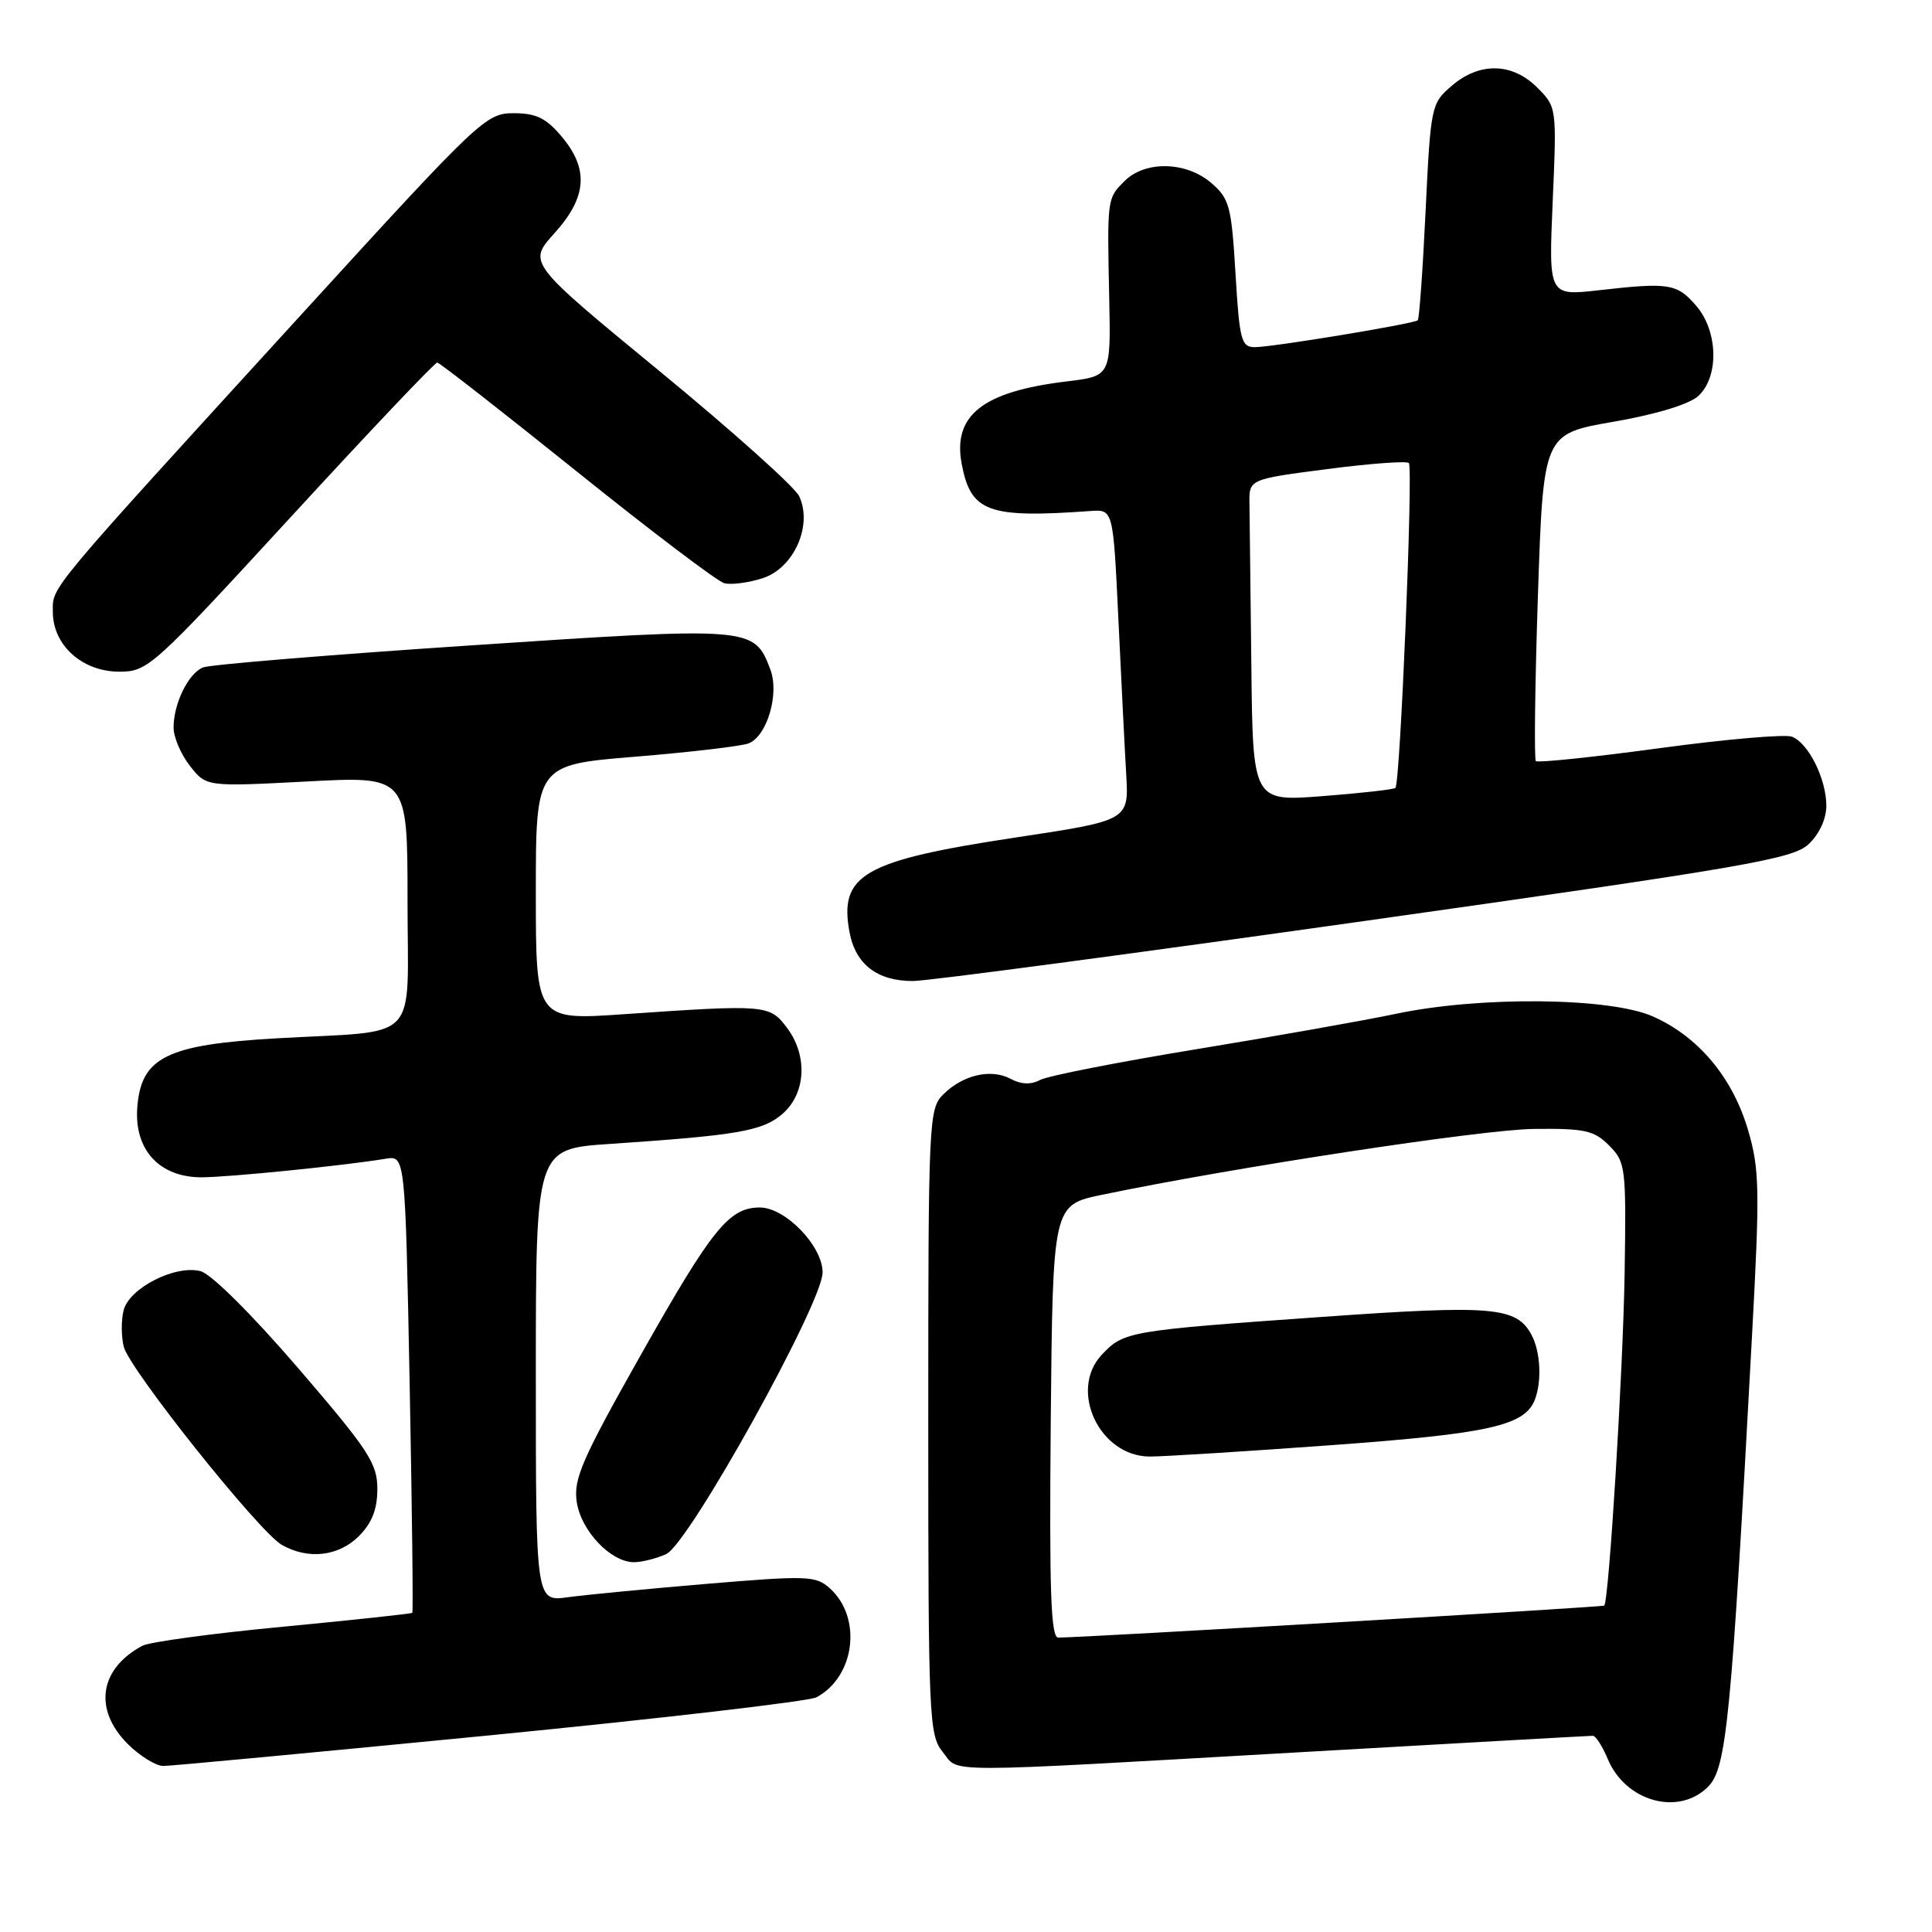 <?xml version="1.0" encoding="UTF-8" standalone="no"?>
<!DOCTYPE svg PUBLIC "-//W3C//DTD SVG 1.1//EN" "http://www.w3.org/Graphics/SVG/1.1/DTD/svg11.dtd" >
<svg xmlns="http://www.w3.org/2000/svg" xmlns:xlink="http://www.w3.org/1999/xlink" version="1.1" viewBox="0 0 256 256">
 <g >
 <path fill="currentColor"
d=" M 226.33 236.75 C 228.78 234.29 229.40 227.94 232.15 177.00 C 233.20 157.61 233.15 154.94 231.63 149.75 C 229.58 142.77 225.04 137.35 219.01 134.68 C 213.31 132.16 196.12 131.98 185.00 134.33 C 180.88 135.20 168.98 137.31 158.57 139.02 C 148.15 140.73 138.82 142.56 137.82 143.10 C 136.60 143.75 135.31 143.70 133.91 142.95 C 131.31 141.56 127.57 142.43 124.97 145.03 C 123.07 146.93 123.00 148.51 123.00 188.39 C 123.00 227.65 123.10 229.90 124.91 232.14 C 127.20 234.96 123.54 234.96 172.93 232.14 C 193.52 230.96 210.68 230.00 211.06 230.00 C 211.44 230.00 212.32 231.37 213.02 233.04 C 215.37 238.72 222.42 240.68 226.33 236.75 Z  M 64.91 229.94 C 87.71 227.70 107.19 225.43 108.19 224.90 C 113.30 222.16 114.27 214.36 109.97 210.47 C 108.11 208.79 107.02 208.75 93.74 209.86 C 85.91 210.52 77.59 211.32 75.25 211.64 C 71.00 212.23 71.00 212.23 71.00 182.23 C 71.00 152.24 71.00 152.24 80.75 151.58 C 97.72 150.44 101.04 149.87 103.65 147.62 C 106.79 144.93 107.07 139.90 104.28 136.19 C 101.98 133.12 101.52 133.09 82.75 134.38 C 71.00 135.20 71.00 135.20 71.00 118.27 C 71.00 101.34 71.00 101.34 84.25 100.26 C 91.54 99.66 98.27 98.87 99.20 98.50 C 101.65 97.53 103.30 91.91 102.07 88.70 C 99.93 83.05 99.71 83.03 62.50 85.51 C 43.80 86.75 27.77 88.07 26.89 88.44 C 24.94 89.25 23.00 93.23 23.00 96.41 C 23.00 97.69 23.98 99.97 25.17 101.49 C 27.34 104.25 27.34 104.25 40.67 103.55 C 54.00 102.84 54.00 102.84 54.00 119.34 C 54.00 138.56 55.97 136.48 36.72 137.58 C 22.07 138.41 18.68 140.09 18.19 146.77 C 17.78 152.37 21.14 156.00 26.70 156.00 C 30.29 155.99 45.47 154.47 51.10 153.54 C 53.69 153.11 53.69 153.11 54.28 183.29 C 54.60 199.89 54.76 213.58 54.63 213.71 C 54.50 213.83 46.79 214.66 37.49 215.55 C 28.19 216.43 19.81 217.57 18.87 218.07 C 13.16 221.12 12.36 226.51 16.92 231.08 C 18.53 232.68 20.66 234.00 21.65 234.00 C 22.64 234.00 42.11 232.17 64.91 229.94 Z  M 88.28 205.92 C 91.29 204.55 109.00 172.64 109.00 168.60 C 109.00 165.11 104.07 160.00 100.69 160.00 C 96.61 160.00 94.37 162.77 84.93 179.50 C 77.12 193.34 75.97 195.97 76.42 199.00 C 76.98 202.84 80.93 207.00 84.01 207.00 C 85.05 207.00 86.98 206.51 88.28 205.92 Z  M 47.55 203.55 C 49.29 201.80 50.00 199.99 50.00 197.29 C 50.00 193.90 48.85 192.15 39.48 181.25 C 33.32 174.10 27.96 168.78 26.56 168.43 C 23.19 167.58 17.12 170.68 16.38 173.62 C 16.05 174.93 16.06 177.10 16.40 178.45 C 17.15 181.45 34.36 203.03 37.35 204.71 C 40.84 206.69 44.86 206.23 47.55 203.55 Z  M 180.91 122.02 C 231.52 114.87 237.56 113.82 239.66 111.85 C 241.06 110.53 242.00 108.50 242.00 106.78 C 242.00 103.22 239.63 98.45 237.43 97.61 C 236.53 97.27 228.63 97.95 219.88 99.14 C 211.12 100.33 203.76 101.09 203.51 100.85 C 203.27 100.60 203.39 90.75 203.78 78.95 C 204.50 57.50 204.50 57.50 213.76 55.89 C 219.39 54.92 223.80 53.58 225.01 52.49 C 227.81 49.96 227.67 43.89 224.75 40.51 C 222.21 37.57 221.15 37.40 211.85 38.46 C 205.20 39.21 205.20 39.21 205.74 26.70 C 206.28 14.25 206.27 14.18 203.69 11.60 C 200.38 8.29 196.04 8.20 192.35 11.38 C 189.64 13.70 189.57 14.06 188.90 27.93 C 188.53 35.73 188.06 42.26 187.86 42.44 C 187.33 42.91 168.60 46.00 166.27 46.00 C 164.48 46.00 164.24 45.10 163.71 36.25 C 163.18 27.34 162.91 26.32 160.51 24.25 C 157.17 21.38 151.74 21.26 149.00 24.00 C 146.69 26.31 146.70 26.23 146.98 39.67 C 147.19 49.83 147.19 49.83 141.34 50.54 C 130.22 51.88 126.22 55.02 127.43 61.47 C 128.63 67.85 130.91 68.69 144.50 67.71 C 147.50 67.50 147.50 67.50 148.19 82.00 C 148.57 89.97 149.03 99.25 149.23 102.61 C 149.58 108.71 149.58 108.71 134.54 110.98 C 114.40 114.03 111.14 115.89 112.57 123.54 C 113.37 127.79 116.25 130.00 120.97 129.99 C 122.91 129.99 149.88 126.40 180.91 122.02 Z  M 38.54 68.50 C 48.90 57.22 57.63 48.02 57.94 48.04 C 58.25 48.06 66.56 54.55 76.41 62.46 C 86.26 70.38 95.07 77.05 95.98 77.28 C 96.89 77.52 99.18 77.22 101.07 76.61 C 105.20 75.27 107.72 69.60 105.89 65.74 C 105.30 64.51 96.97 57.05 87.37 49.16 C 69.93 34.82 69.93 34.82 73.46 30.91 C 77.78 26.13 78.06 22.41 74.41 18.08 C 72.36 15.64 71.03 15.00 68.05 15.00 C 64.40 15.00 63.55 15.80 40.32 41.25 C 5.83 79.03 7.00 77.63 7.00 81.08 C 7.00 85.49 10.90 89.00 15.80 89.00 C 19.59 89.00 20.22 88.43 38.54 68.50 Z  M 139.23 188.34 C 139.50 159.67 139.50 159.67 146.00 158.32 C 163.33 154.71 196.34 149.67 203.22 149.59 C 210.01 149.51 211.22 149.78 213.22 151.79 C 215.41 153.99 215.49 154.66 215.27 168.79 C 215.06 181.70 213.20 212.07 212.57 212.75 C 212.38 212.95 144.06 216.96 140.23 216.99 C 139.24 217.00 139.03 210.93 139.23 188.34 Z  M 176.43 191.49 C 197.33 189.97 202.05 188.91 203.38 185.46 C 204.32 183.00 204.12 179.10 202.94 176.89 C 200.94 173.16 197.86 172.89 175.14 174.50 C 149.50 176.31 148.90 176.42 146.00 179.50 C 141.56 184.23 145.70 193.00 152.37 193.00 C 154.22 193.00 165.05 192.32 176.43 191.49 Z  M 165.81 88.11 C 165.70 78.15 165.59 68.54 165.56 66.75 C 165.50 63.50 165.50 63.50 175.83 62.16 C 181.50 61.42 186.39 61.06 186.68 61.35 C 187.27 61.94 185.54 103.81 184.90 104.40 C 184.68 104.61 180.34 105.10 175.25 105.49 C 166.00 106.21 166.00 106.21 165.81 88.11 Z "/>
</g>
</svg>